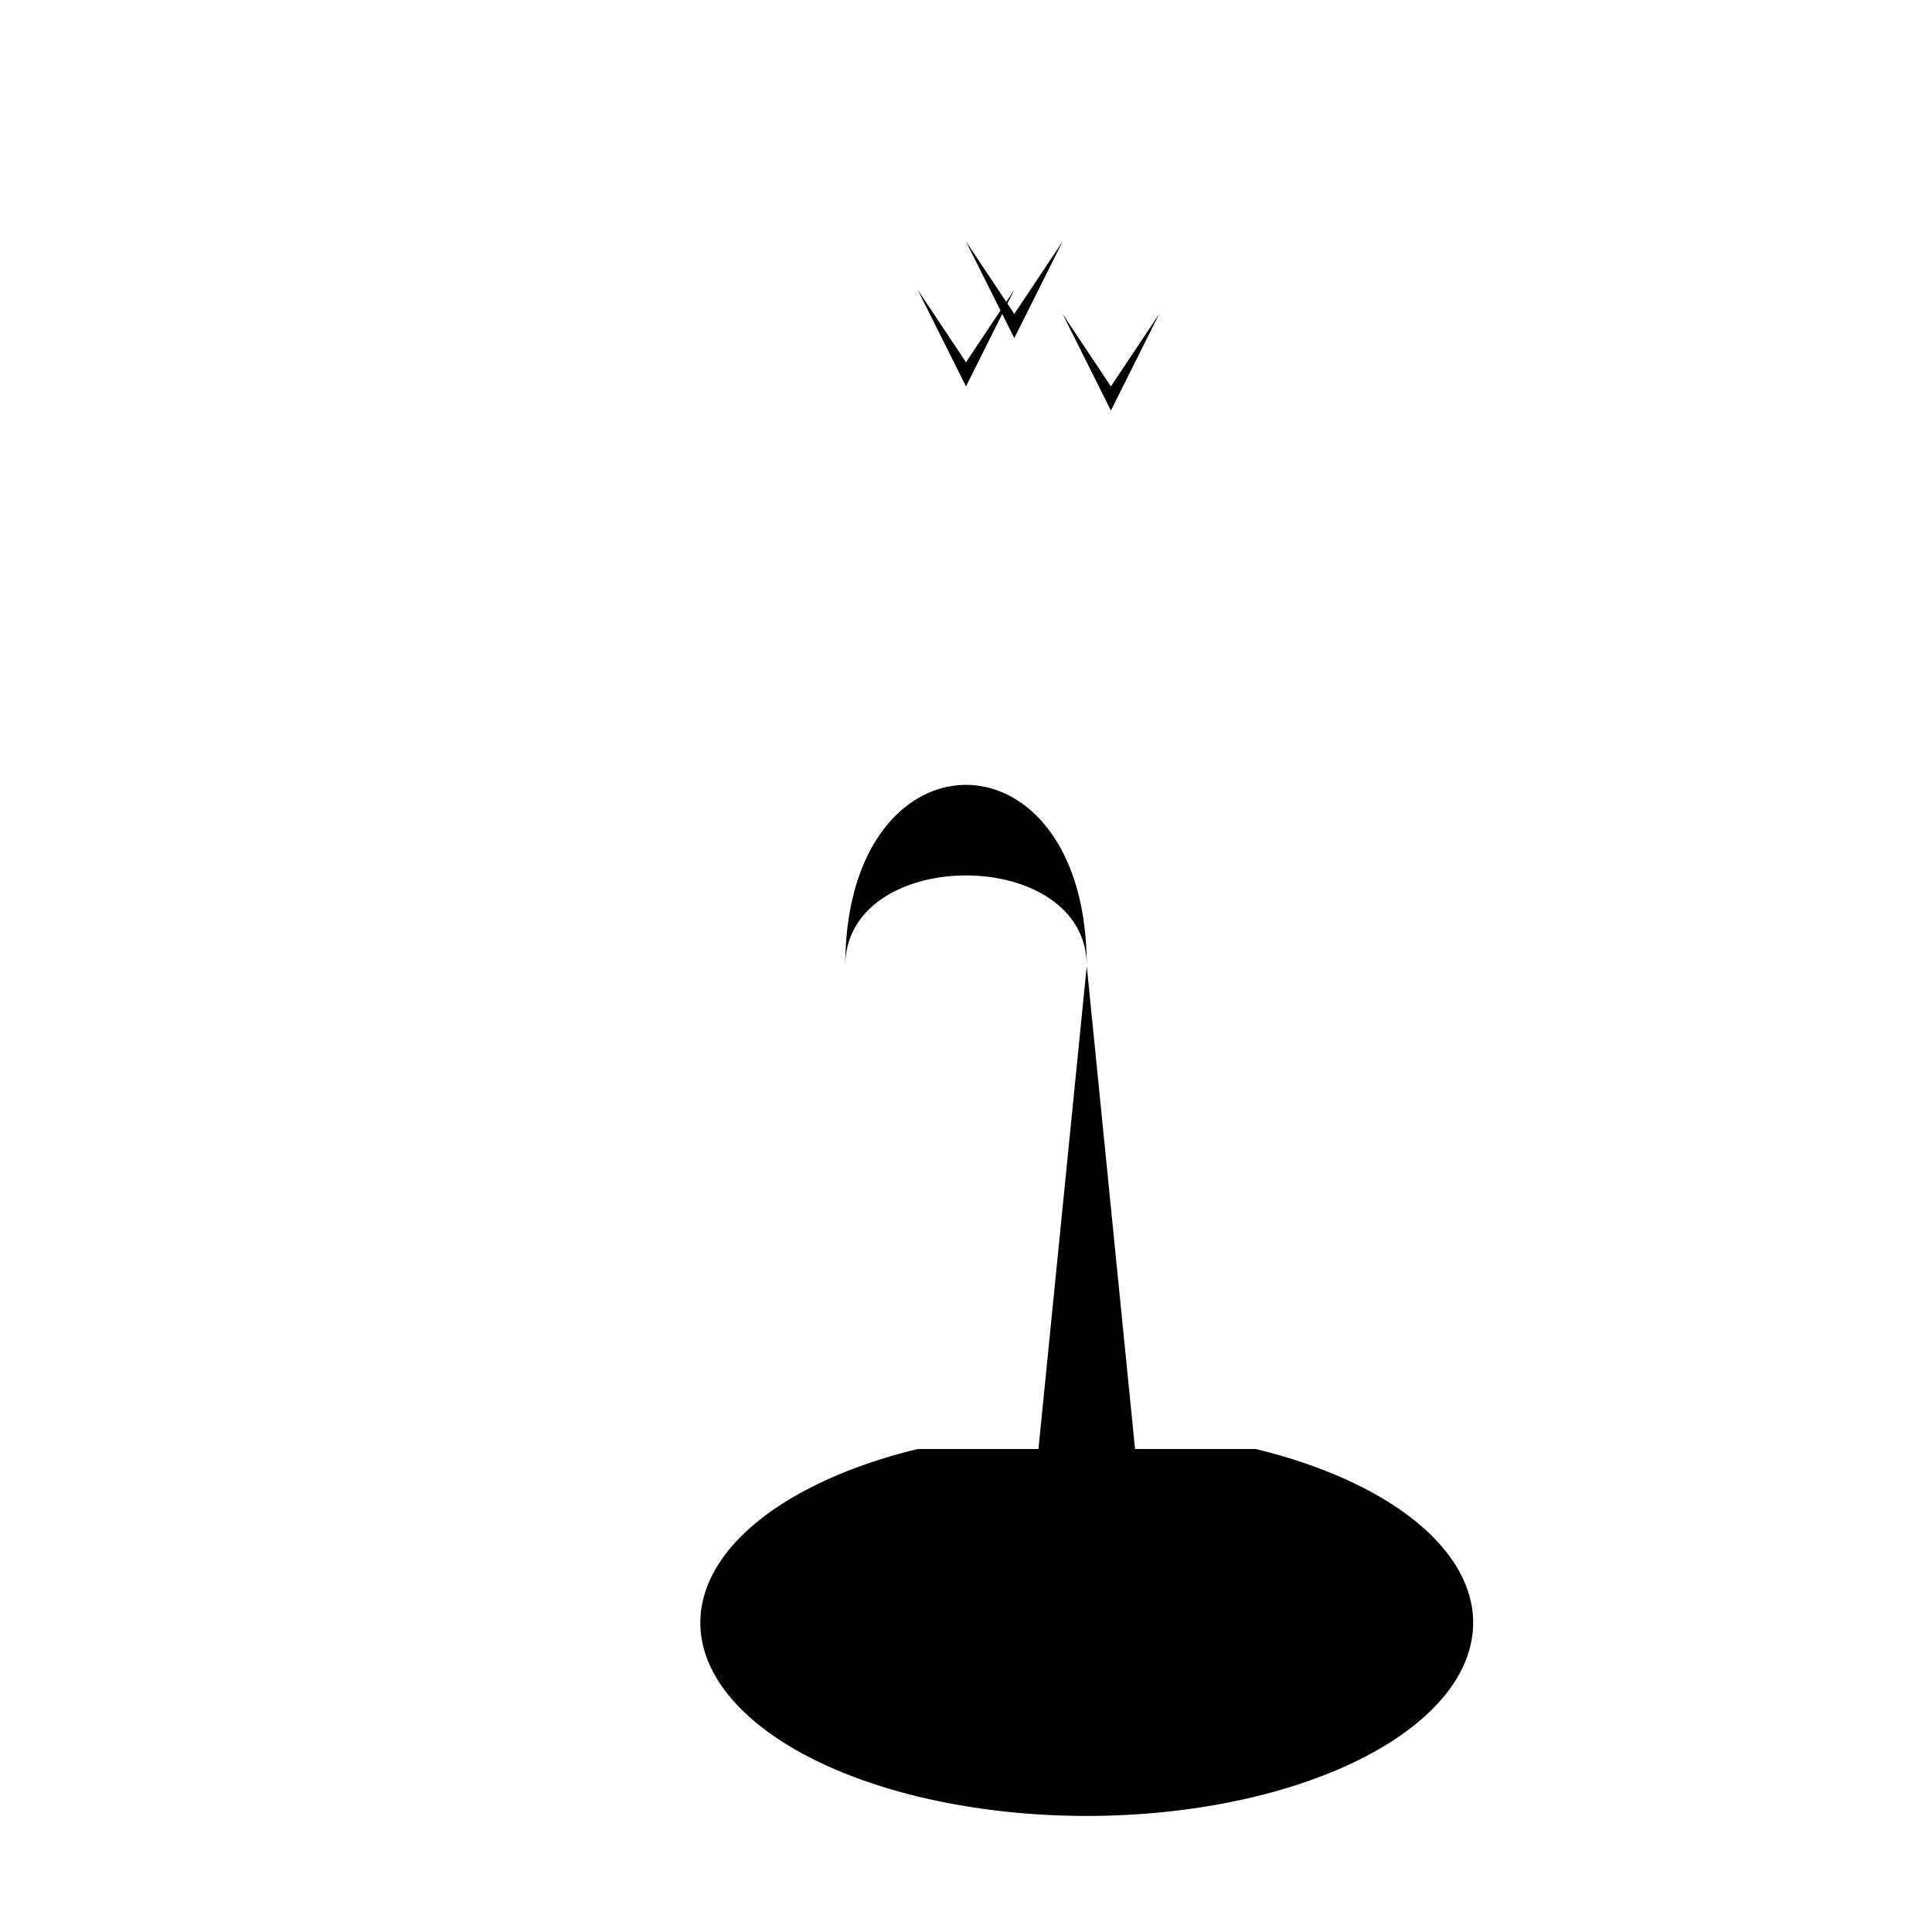 <?xml version="1.0" encoding="UTF-8"?>
<svg width="800" height="800" viewBox="0 0 800 800" version="1.1" xmlns="http://www.w3.org/2000/svg">
  <g transform="translate(200,100)" fill="currentColor">
    <path d="M200 0 
             L220 30 L240 0 L220 40 Z 
             M180 20 L200 50 L220 20 L200 60 Z
             M240 30 L260 60 L280 30 L260 70 Z
             M150 300 
             C150 200, 250 200, 250 300
             L270 500
             L230 500
             L250 300
             C250 250, 150 250, 150 300 Z
             M180 500
             L320 500
             A160 80 0 1 1 180 500
             Z" />
  </g>
</svg> 
